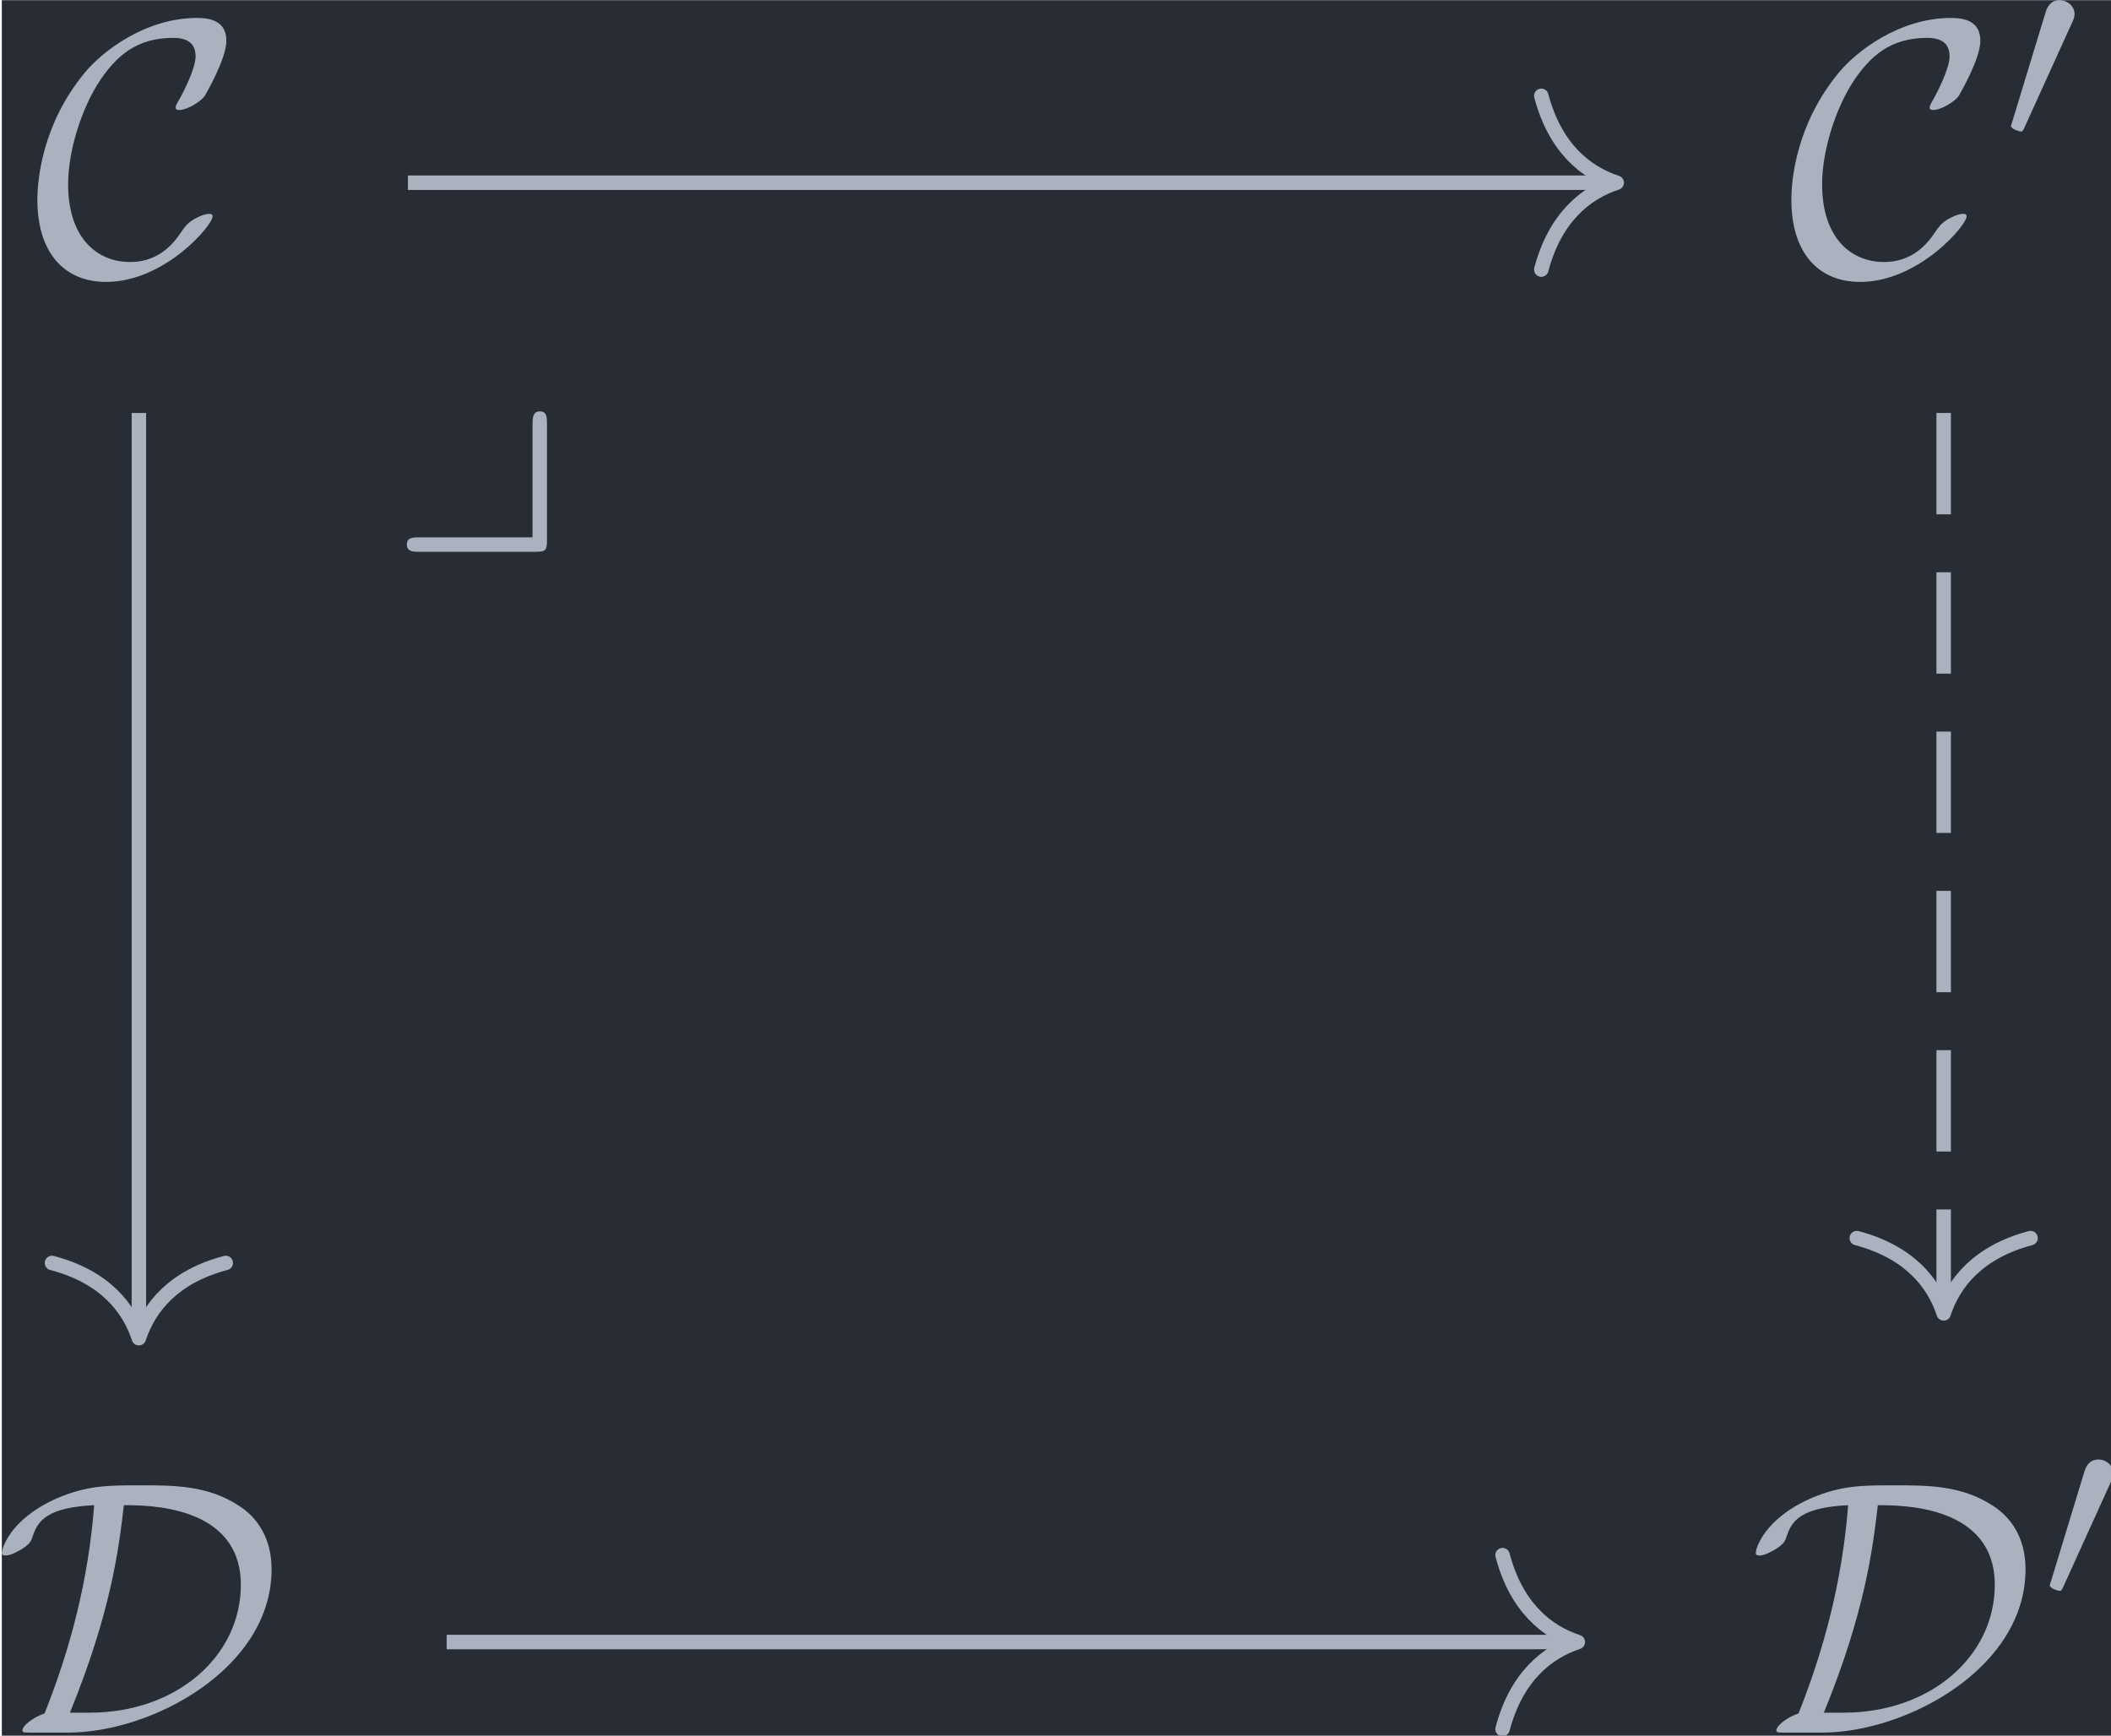 <?xml version='1.0' encoding='UTF-8'?>
<!-- This file was generated by dvisvgm 3.5 -->
<svg version='1.1' xmlns='http://www.w3.org/2000/svg' xmlns:xlink='http://www.w3.org/1999/xlink' width='67.722pt' height='55.684pt' viewBox='238.624 25.602 67.722 55.684'>
<defs>
<path id='g0-121' d='M4.413-3.308C4.413-3.477 4.413-3.646 4.214-3.646S4.015-3.437 4.015-3.268V-.179H.907C.727-.179 .558-.179 .558 .02S.737 .219 .907 .219H4.065C4.384 .219 4.413 .189 4.413-.12V-3.308Z'/>
<path id='g1-67' d='M4.941-1.564C4.941-1.624 4.892-1.634 4.842-1.634C4.672-1.634 4.433-1.484 4.423-1.484C4.224-1.355 4.184-1.285 4.065-1.116C3.756-.648 3.318-.309 2.67-.309C1.773-.309 .966-.956 .966-2.451C.966-3.347 1.325-4.533 1.853-5.32C2.291-5.958 2.829-6.476 3.856-6.476C4.234-6.476 4.473-6.336 4.473-5.968C4.473-5.619 4.105-4.912 3.985-4.712C3.925-4.603 3.925-4.583 3.925-4.563C3.925-4.493 3.975-4.493 4.035-4.493C4.234-4.493 4.603-4.712 4.722-4.872C4.742-4.912 5.32-5.888 5.32-6.396C5.32-6.944 4.872-7.024 4.513-7.024C3.068-7.024 1.883-6.077 1.425-5.519C.239-4.085 .12-2.54 .12-2.022C.12-.568 .857 .239 2.012 .239C3.616 .239 4.941-1.315 4.941-1.564Z'/>
<path id='g1-68' d='M2.032 0C4.354 0 7.631-1.773 7.631-4.493C7.631-5.38 7.213-5.938 6.725-6.247C5.868-6.804 4.951-6.804 4.005-6.804C3.148-6.804 2.56-6.804 1.724-6.446C.399-5.858 .209-5.031 .209-4.951C.209-4.892 .249-4.872 .309-4.872C.468-4.872 .697-5.011 .777-5.061C.986-5.2 1.016-5.26 1.076-5.45C1.215-5.848 1.494-6.197 2.75-6.257C2.59-4.174 2.082-2.271 1.385-.528C1.016-.399 .777-.169 .777-.07C.777-.01 .787 0 1.006 0H2.032ZM2.082-.548C3.218-3.328 3.427-5.061 3.567-6.257C4.234-6.257 6.785-6.257 6.785-4.065C6.785-2.112 5.031-.548 2.62-.548H2.082Z'/>
<path id='g2-48' d='M2.022-3.292C2.078-3.41 2.085-3.466 2.085-3.515C2.085-3.731 1.89-3.898 1.674-3.898C1.409-3.898 1.325-3.682 1.29-3.571L.37-.551C.363-.537 .335-.446 .335-.439C.335-.356 .551-.286 .607-.286C.656-.286 .663-.3 .711-.404L2.022-3.292Z'/>
</defs>
<g id='page1' transform='matrix(1.166 0 0 1.166 0 0)'>
<rect x='204.702' y='21.962' width='58.095' height='47.768' fill='#282c34'/>
<g fill='#abb2bf' transform='matrix(1 0 0 1 -36.71 36.431)'>
<use x='242.27' y='-6.956' xlink:href='#g1-67'/>
</g>
<g fill='#abb2bf' transform='matrix(1 0 0 1 -26.982 43.877)'>
<use x='242.27' y='-6.956' xlink:href='#g0-121'/>
</g>
<g fill='#abb2bf' transform='matrix(1 0 0 1 -38.107 36.431)'>
<use x='291.925' y='-6.956' xlink:href='#g1-67'/>
<use x='297.752' y='-10.571' xlink:href='#g2-48'/>
</g>
<g fill='#abb2bf' transform='matrix(1 0 0 1 -37.777 36.431)'>
<use x='242.27' y='33.198' xlink:href='#g1-68'/>
</g>
<g fill='#abb2bf' transform='matrix(1 0 0 1 -39.175 36.431)'>
<use x='291.925' y='33.198' xlink:href='#g1-68'/>
<use x='299.887' y='29.583' xlink:href='#g2-48'/>
</g>
<path d='M215.875 26.984H248.934' stroke='#abb2bf' fill='none' stroke-width='.398' stroke-miterlimit='10'/>
<path d='M247.058 24.594C247.437 26.027 248.281 26.707 249.133 26.984C248.281 27.262 247.437 27.941 247.058 29.375' stroke='#abb2bf' fill='none' stroke-width='.398' stroke-miterlimit='10' stroke-linecap='round' stroke-linejoin='round'/>
<path d='M208.473 33.32V58.578' stroke='#abb2bf' fill='none' stroke-width='.398' stroke-miterlimit='10'/>
<path d='M210.863 56.707C209.43 57.082 208.754 57.926 208.472 58.777C208.195 57.926 207.515 57.082 206.082 56.707' stroke='#abb2bf' fill='none' stroke-width='.398' stroke-miterlimit='10' stroke-linecap='round' stroke-linejoin='round'/>
<path d='M258.129 33.32V57.895' stroke='#abb2bf' fill='none' stroke-width='.398' stroke-miterlimit='10' stroke-dasharray='2.789 1.594'/>
<path d='M260.519 56.023C259.086 56.402 258.406 57.246 258.129 58.094C257.851 57.246 257.172 56.402 255.738 56.023' stroke='#abb2bf' fill='none' stroke-width='.398' stroke-miterlimit='10' stroke-linecap='round' stroke-linejoin='round'/>
<path d='M216.941 67.137H247.863' stroke='#abb2bf' fill='none' stroke-width='.398' stroke-miterlimit='10'/>
<path d='M245.992 64.746C246.371 66.184 247.215 66.859 248.063 67.137C247.215 67.418 246.371 68.094 245.992 69.531' stroke='#abb2bf' fill='none' stroke-width='.398' stroke-miterlimit='10' stroke-linecap='round' stroke-linejoin='round'/>
</g>
</svg>